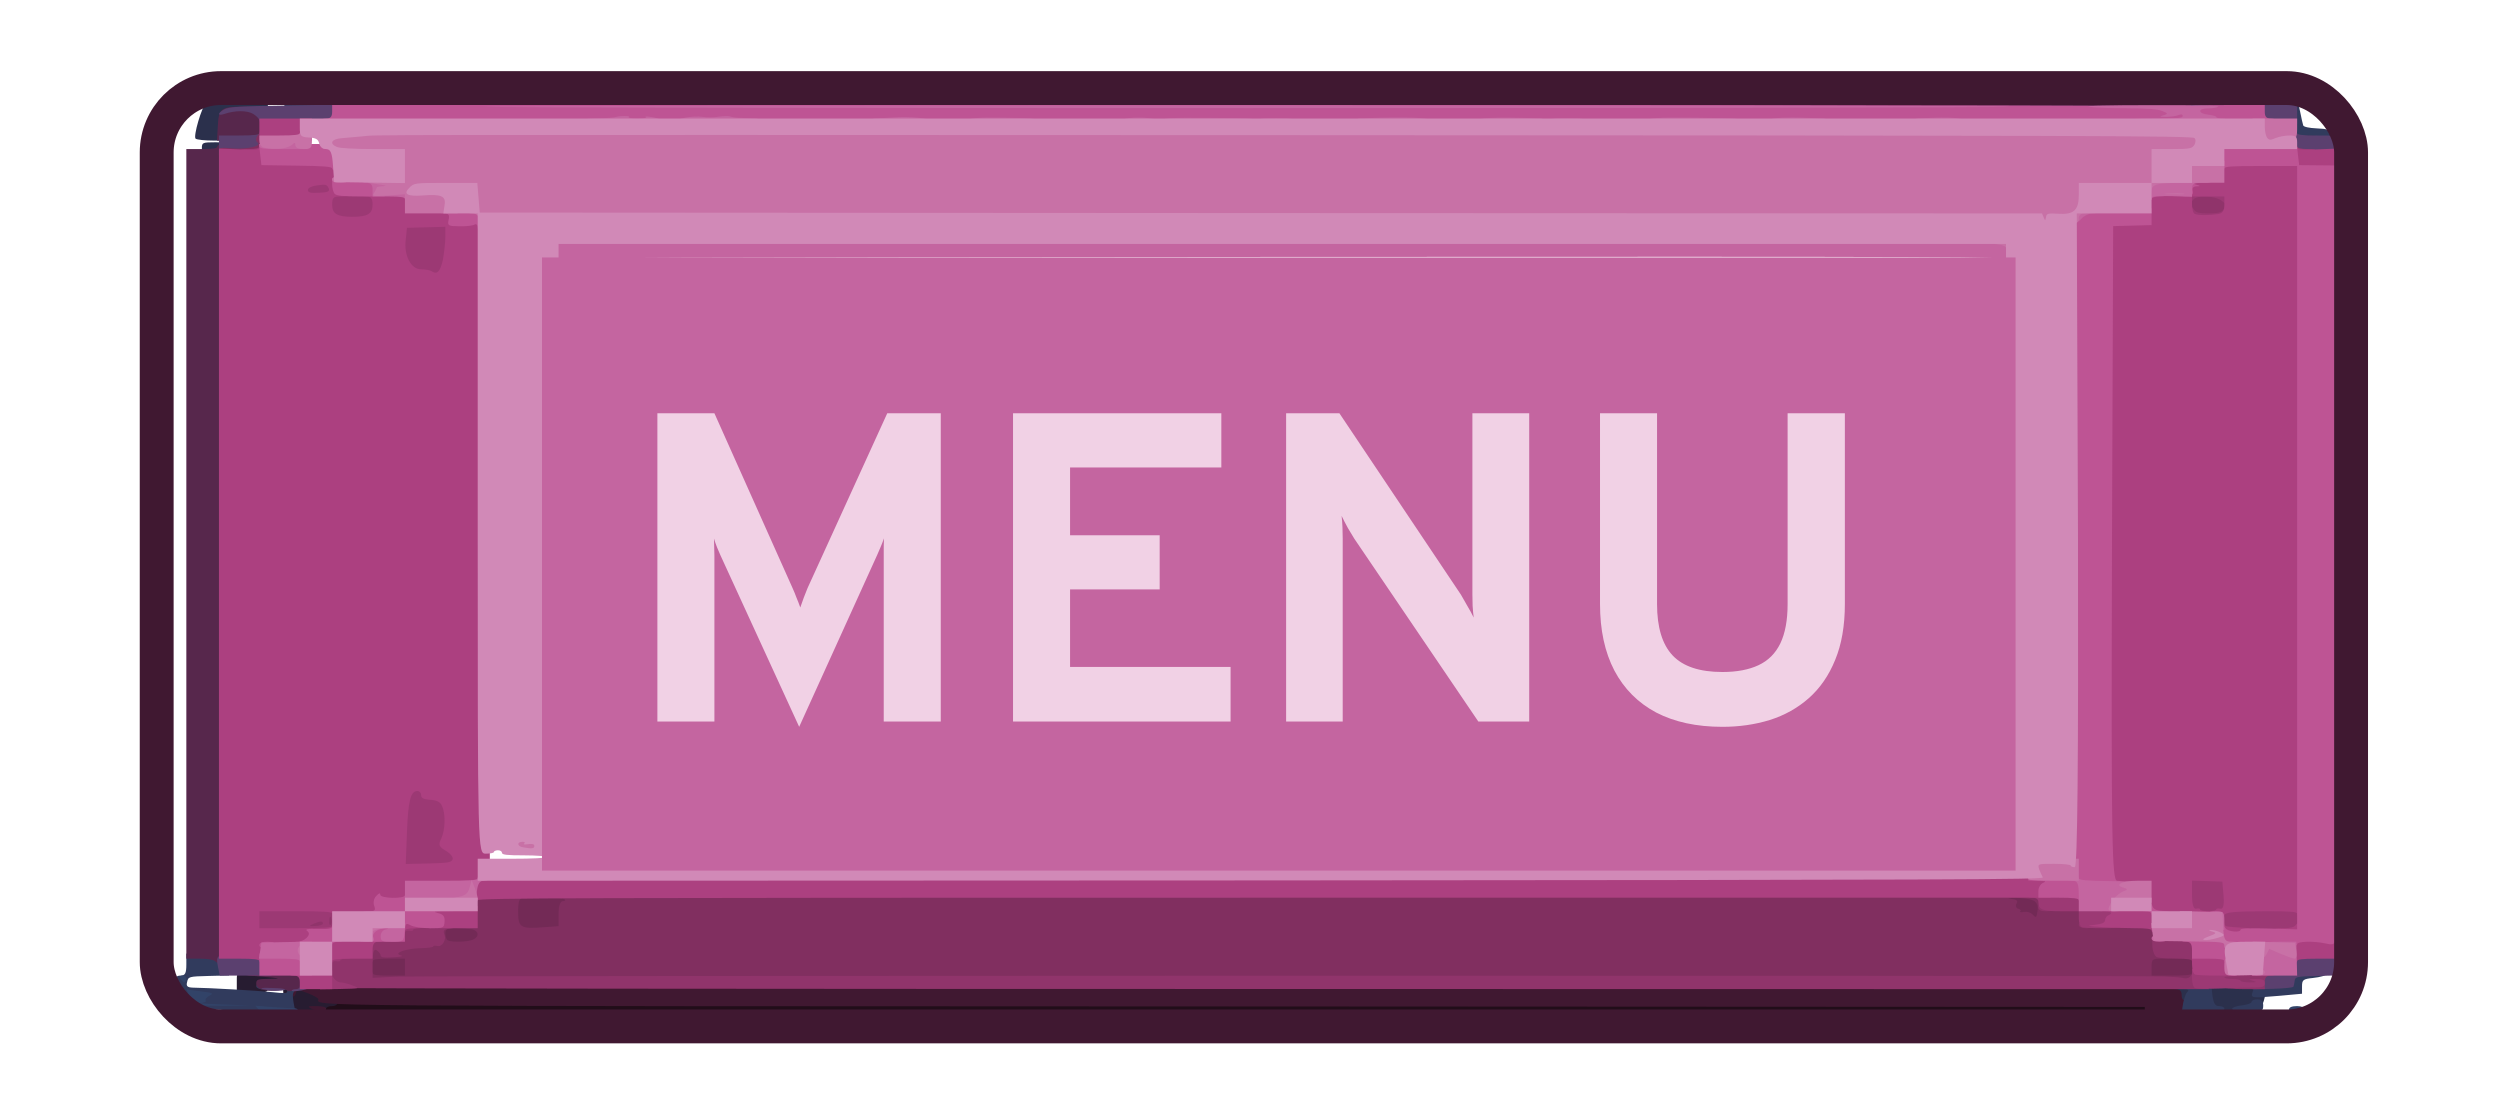 <svg width="738" height="324" viewBox="0 0 738 324" fill="none" xmlns="http://www.w3.org/2000/svg">
<g clip-path="url(#clip0_6_2005)">
<path d="M94.473 299V295.5L377.699 295.6L660.806 295.75L661.164 299.15L661.523 302.5H377.938H94.473V299Z" fill="#210D19"/>
<path d="M83.655 294.5C83.655 290.85 83.426 290.5 81.363 290.5C79.644 290.5 79.071 290.85 79.071 291.75C79.071 292.9 78.613 293 74.487 293H69.904V289.75C69.904 286.1 69.674 286.15 80.676 286.8C85.718 287.1 85.947 287.2 85.947 288.8C85.947 290.25 86.406 290.5 88.583 290.5C91.677 290.5 97.407 292.55 97.407 293.7C97.407 294.15 97.98 294.5 98.553 294.5C99.24 294.5 99.699 295.05 99.699 295.75C99.699 296.55 99.011 297 97.98 297C97.063 297 96.261 297.35 96.261 297.75C96.261 298.35 94.771 298.5 89.958 298.5H83.655V294.5Z" fill="#271C31"/>
<path d="M649.761 289.25V286.5H656.637H663.512V288.25C663.512 289.7 663.054 290 661.106 290C659.731 290 658.47 290.4 658.126 291C657.668 291.75 656.522 292 653.657 292H649.761V289.25Z" fill="#271C31"/>
<path d="M670.388 282.5C670.388 281.4 670.961 280.5 671.534 280.5C672.336 280.5 672.68 241.1 672.68 163.35V46.2H667.294C661.793 46.25 661.794 46.25 661.45 44.45L661.106 42.65L673.712 42.3C680.702 42.1 686.89 42.05 687.578 42.25C688.38 42.45 688.724 80.55 688.724 163.55V284.5H679.556H670.388V282.5Z" fill="#271C31"/>
<path d="M649.99 35.65L650.334 29.75L657.668 29.6C662.825 29.5 665.346 29.65 665.919 30.1C667.065 30.9 667.179 34.25 666.263 38.45L665.461 41.5H657.553H649.646L649.99 35.65Z" fill="#271C31"/>
<path d="M629.936 302.15C628.561 301.55 629.134 301 631.196 301C632.686 301 633.144 300.6 633.144 299.1V297.25L365.218 297.1C82.624 297 93.969 297.1 93.969 294.95C93.969 294.65 92.594 293.85 90.875 293.2L87.666 292L87.322 293.25C86.749 295.05 84.801 294.25 84.801 292.2V290.5H366.135H647.469V296.5V302.5H639.104C634.405 302.5 630.28 302.35 629.936 302.15Z" fill="#401831"/>
<path d="M91.906 297.75C90.646 297.1 90.875 297 93.396 297C95.23 297 96.261 297.3 96.261 297.75C96.261 298.7 93.854 298.7 91.906 297.75Z" fill="#401831"/>
<path d="M661.22 163.75V43H670.503C676.347 43 679.441 43.2 678.983 43.5C678.639 43.8 675.087 44 671.305 44C667.409 44 664.658 44.15 665.117 44.35C665.575 44.55 668.211 44.65 670.961 44.55L676.118 44.4V163.2C676.118 242.05 675.774 282 674.972 282C674.399 282 673.826 282.25 673.826 282.5C673.826 282.8 675.201 283 676.806 283C679.441 283 679.556 283.1 677.951 283.75C676.806 284.25 673.941 284.5 668.784 284.5H661.22V163.75Z" fill="#401831"/>
<path d="M649.646 296.4C649.646 295.2 649.303 294.55 648.959 294.9C648.73 295.2 647.469 295.5 646.209 295.5C644.49 295.5 644.031 295.15 644.031 293.75C644.031 292.55 643.458 292 642.312 292C641.395 292 640.593 291.65 640.593 291.25C640.593 290.85 641.625 290.5 642.885 290.5C644.719 290.5 645.177 290.15 645.177 288.8V287.1L653.543 286.75L662.023 286.45L661.45 283.95C660.991 281.9 661.221 281.5 662.825 281.5C663.856 281.5 664.658 281.85 664.658 282.25C664.658 282.8 666.034 283 669.815 283C674.17 283 674.972 283.15 674.972 284C674.972 284.65 674.17 285 672.68 285C671.19 285 670.388 285.35 670.388 286C670.388 286.55 670.961 287 671.534 287C673.368 287 672.909 290.1 670.847 291.05C669.93 291.5 668.784 293.2 668.44 294.8C668.096 296.45 667.18 297.9 666.492 298.1C665.804 298.3 661.794 298.5 657.553 298.5H649.761L649.646 296.4ZM656.637 288.5C658.012 288.1 657.897 288 655.835 288C654.345 288 653.199 288.25 653.199 288.5C653.199 289.15 654.459 289.15 656.637 288.5Z" fill="#2B304C"/>
<path d="M59.59 43.75C59.59 42.1 59.819 42 63.601 42C67.383 42 67.612 42.1 67.612 43.75C67.612 45.4 67.383 45.5 63.601 45.5C59.819 45.5 59.59 45.4 59.59 43.75Z" fill="#2B304C"/>
<path d="M661.221 43.5C661.221 42.4 660.762 41.5 660.075 41.5C659.502 41.5 658.929 41.15 658.929 40.75C658.929 40.35 659.731 40 660.648 40C661.908 40 662.367 39.4 662.481 37.9C662.596 35.8 662.596 32.15 662.481 31.35C662.367 31.1 660.418 31 658.127 31.1C654.574 31.2 653.657 31.45 653.428 32.4C652.855 34.15 650.334 33.4 649.99 31.35L649.646 29.5L659.158 29.65L668.669 29.75L669.472 32.5C670.961 37.3 671.191 37.5 674.972 37.5C676.806 37.5 678.639 37.75 678.983 38C679.327 38.3 681.733 38.5 684.255 38.5H688.724V42C688.724 44.65 688.38 45.5 687.119 45.5C686.317 45.5 685.286 45 684.942 44.45C684.369 43.5 683.682 43.4 679.9 43.65C677.493 43.85 673.139 44 670.159 44C666.034 44 664.659 44.2 664.659 44.75C664.659 45.15 663.856 45.5 662.94 45.5C661.679 45.5 661.221 44.95 661.221 43.5Z" fill="#2B304C"/>
<path d="M57.757 40.95C56.954 40.35 59.59 31.35 60.851 30.4C61.424 30 65.091 29.7 70.362 29.6L79.072 29.4V31.2C79.072 32.95 78.957 33 74.602 33C72.081 33 69.675 33.25 69.331 33.5C68.872 33.8 68.299 35.7 67.956 37.75L67.268 41.5H62.913C60.507 41.5 58.215 41.25 57.757 40.95Z" fill="#2B304C"/>
<path d="M100.616 307.15C97.522 306.95 97.407 306.8 97.407 303.95V301H366.708H636.009V304.25V307.5L369.917 307.45C223.463 307.4 102.335 307.25 100.616 307.15Z" fill="#572143"/>
<path d="M401.087 30.75C401.087 29.1 401.316 29 405.098 29C408.879 29 409.109 29.1 409.109 30.75C409.109 32.4 408.879 32.5 405.098 32.5C401.316 32.5 401.087 32.4 401.087 30.75Z" fill="#572143"/>
<path d="M566.106 30.75V29H572.409H578.711V30.75V32.5H572.409H566.106V30.75Z" fill="#572143"/>
<path d="M607.36 30.75V29H615.955H624.55V30.75V32.5H615.955H607.36V30.75Z" fill="#572143"/>
<path d="M85.031 306.9C84.228 306.55 83.655 304.9 83.655 302.95C83.655 300.15 83.311 299.5 81.707 299.3C76.665 298.65 65.549 298 59.934 298H53.86V296.25C53.86 295.2 54.433 294.5 55.35 294.45C56.038 294.45 55.579 294.25 54.204 294C51.912 293.6 51.568 293.15 51.568 290.75C51.568 288.65 51.912 288 53.287 288C54.663 288 55.006 287.3 55.006 284.75V281.5H59.934C62.684 281.5 65.434 281.75 66.237 282.1C67.039 282.45 67.612 283.9 67.612 285.3V287.95L61.653 288.1C55.694 288.25 55.579 288.3 55.235 289.9C54.892 291.15 55.35 291.5 56.954 291.55C61.424 291.6 76.436 292.45 80.561 292.9C83.999 293.3 84.801 293.25 84.801 292.65C84.801 292.15 84.114 292.05 82.509 292.25C79.415 292.7 75.634 292.1 75.634 291.15C75.634 290.65 76.207 290.5 77.696 290.75C78.728 290.95 81.822 291.25 84.572 291.35C88.468 291.6 89.041 291.75 87.666 292.2C86.291 292.65 86.176 293.55 86.864 297L87.666 301.25L91.448 301.4C95.23 301.55 95.344 301.65 94.886 303.55C94.657 304.6 94.886 305.5 95.344 305.5C95.917 305.5 96.261 304.5 96.261 303.25C96.261 300.3 98.094 300.35 99.011 303.3C100.272 307.6 100.501 307.5 93.052 307.5C89.385 307.5 85.833 307.25 85.031 306.9ZM90.531 304.65C90.531 304.4 89.958 303.9 89.385 303.5C88.468 302.9 88.239 302.95 88.239 303.9C88.239 304.5 88.812 305 89.385 305C90.073 305 90.531 304.85 90.531 304.65Z" fill="#313B5D"/>
<path d="M640.593 301.75C640.593 301.35 641.281 301 642.198 301C643.458 301 643.917 300.1 644.26 297.4C644.49 295.4 645.177 293.35 645.636 292.9C646.323 292.2 646.094 292 644.146 292C641.968 292 641.854 291.85 642.885 291C643.573 290.45 644.948 290 645.865 290C646.896 290 648.386 289.65 649.303 289.25C650.334 288.85 650.563 288.5 649.876 288.5C649.188 288.5 648.615 288.3 648.615 288C648.615 287.75 650.563 287.5 652.97 287.55C656.293 287.55 656.751 287.65 654.918 287.95C652.855 288.35 652.626 288.75 652.97 292.7C653.313 296 653.772 297 655.032 297C655.949 297 656.637 297.35 656.637 297.75C656.637 298.15 656.178 298.5 655.491 298.5C654.918 298.5 654.345 298.95 654.345 299.5C654.345 301.15 650.334 302.5 645.177 302.5C641.854 302.5 640.593 302.3 640.593 301.75Z" fill="#313B5D"/>
<path d="M658.929 297.8C658.929 297.4 660.189 296.95 661.794 296.8C663.398 296.6 664.659 296.15 664.659 295.75C664.659 295.35 665.461 295 666.377 295C667.523 295 668.096 295.55 668.096 296.75C668.096 298.45 667.982 298.5 663.513 298.5C660.304 298.5 658.929 298.3 658.929 297.8Z" fill="#313B5D"/>
<path d="M665.117 292.4C665.575 291.25 666.721 289.9 667.638 289.45C669.128 288.7 669.128 288.6 667.523 288.3C666.492 288.15 664.658 288 663.398 288C661.564 288 661.22 287.65 661.22 285.3C661.22 281.9 663.512 281.3 665.461 284.2C666.492 285.85 666.721 286 666.836 284.95C666.95 283.45 669.93 283 679.67 283C683.91 283 685.286 282.8 685.286 282.25C685.286 281.85 686.088 281.5 687.005 281.5C688.265 281.5 688.724 282.1 688.724 284.15C688.609 287.1 687.234 288.2 682.765 288.7C679.9 289 679.556 289.25 679.556 291.2V293.35L673.024 293.95C664.085 294.7 664.315 294.75 665.117 292.4Z" fill="#313B5D"/>
<path d="M685.286 40.75C685.286 40.2 684.025 40 680.817 40C678.295 40 675.889 39.8 675.545 39.5C675.201 39.25 673.139 39 671.076 39C667.638 39 667.409 38.9 667.18 37.15C666.95 36.15 666.263 35 665.69 34.7C665.002 34.35 664.658 33.4 664.888 32.65C665.231 31.3 665.117 31.25 659.272 31.1C654.345 31 653.199 31.1 653.199 31.7C653.199 32.35 651.824 32.5 646.896 32.5H640.593V29.3C640.593 26.15 640.593 26.1 644.146 25.8C646.094 25.65 648.959 25.5 650.449 25.5C652.397 25.5 653.199 25.2 653.199 24.5C653.199 23.3 657.21 23.1 658.126 24.25C658.585 24.65 660.533 25.15 662.596 25.4C665.919 25.75 666.377 26.05 666.721 27.65L667.065 29.5H672.68H678.181L678.983 32.9C679.327 34.75 679.785 36.6 679.9 37C680.014 37.45 681.619 37.8 683.911 37.9C687.234 38.05 687.578 38.2 687.578 39.8C687.578 40.75 687.119 41.5 686.432 41.5C685.859 41.5 685.286 41.15 685.286 40.75Z" fill="#313B5D"/>
<path d="M85.145 32.15C83.426 31.85 83.082 28.5 84.801 28.5C85.489 28.5 86.062 27.55 86.062 26.4C86.176 25.2 86.406 24.65 86.749 25.15C87.208 25.8 88.468 26 93.511 26H99.699V29.25V32.5L93.167 32.45C89.5 32.45 85.833 32.3 85.145 32.15Z" fill="#313B5D"/>
<path d="M92.823 306.75C92.823 306.35 93.625 306 94.542 306C95.802 306 96.261 305.4 96.261 303.5C96.261 301.05 96.376 301 99.699 301C101.647 301 103.137 301.25 103.137 301.5C103.137 301.8 102.564 302 101.991 302C101.303 302 101.418 302.4 102.22 303C103.022 303.55 104.397 304 105.199 304C106.231 304 106.575 304.3 106.116 304.8C105.658 305.35 106.231 305.7 107.721 305.85C108.981 306 110.012 306.45 110.012 306.8C110.012 307.35 107.95 307.5 101.418 307.5C94.542 307.5 92.823 307.35 92.823 306.75Z" fill="#57274C"/>
<path d="M629.134 306.75C629.134 306.35 629.936 306 630.852 306C632.113 306 632.571 305.4 632.571 303.55V301.1L640.02 300.9L647.584 300.75L647.24 304L646.896 307.25L638.072 307.4C630.623 307.5 629.134 307.4 629.134 306.75Z" fill="#57274C"/>
<path d="M84.801 292.4C84.801 292.15 83.77 292.1 82.509 292.25C78.499 292.8 75.634 292.1 75.634 290.45C75.634 289.15 75.977 289 79.415 288.95C83.541 288.9 82.739 288.75 76.55 288.25C73.8 288.05 72.196 287.7 72.196 287.25C72.196 286.65 74.144 286.5 81.363 286.5H90.531V289.15C90.531 291.45 90.187 291.8 87.666 292.35C85.947 292.65 84.801 292.7 84.801 292.4Z" fill="#57274C"/>
<path d="M63.486 283.75C63.028 283.3 61.309 283 58.903 283H55.006V163.5V44H59.59C62.913 44 64.174 43.8 64.174 43.25C64.174 42.85 64.976 42.5 65.893 42.5C67.383 42.5 67.612 56.3 67.612 163.5C67.612 271.8 67.383 284.5 65.893 284.5C64.862 284.5 63.83 284.15 63.486 283.75Z" fill="#57274C"/>
<path d="M64.288 37.4C64.518 32.05 65.205 31.5 71.623 31.5C78.155 31.5 79.071 32.25 79.071 37.45V41.5H71.508H64.059L64.288 37.4Z" fill="#57274C"/>
<path d="M650.907 38.5C650.907 36.85 651.365 35.5 652.053 35.5C652.74 35.5 653.199 36.55 653.199 37.9C653.199 39.6 653.542 40.05 654.345 39.5C655.032 39 655.491 38.95 655.491 39.4C655.491 39.7 656.293 40 657.21 40C658.126 40 658.928 40.35 658.928 40.75C658.928 41.25 657.668 41.5 654.918 41.5H650.907V38.5Z" fill="#57274C"/>
<path d="M92.823 31.75C92.823 31.35 93.625 31 94.542 31C95.802 31 96.261 30.4 96.261 28.5V26H370.146H644.031V27.65L644.146 29.25L645.75 27.75C646.552 26.95 647.354 26.6 647.354 27C647.469 28.35 646.094 30 645.062 29.7C644.489 29.55 644.031 29.8 644.031 30.2C644.031 30.65 644.833 31 645.75 31C646.667 31 647.469 31.35 647.469 31.75C647.469 32.4 615.84 32.5 370.146 32.5C124.452 32.5 92.823 32.4 92.823 31.75Z" fill="#57274C"/>
<path d="M316.829 306.15C317.903 306.05 319.813 306.05 321.006 306.15C322.08 306.3 321.126 306.4 318.858 306.4C316.59 306.4 315.635 306.3 316.829 306.15Z" fill="#324368"/>
<path d="M87.789 305.4C87.192 305.05 86.715 304.15 86.834 303.4C86.834 302.65 86.476 302.15 85.999 302.3C85.402 302.45 84.328 302 83.492 301.3C82.776 300.6 81.224 300 80.031 300C78.837 300 77.524 299.4 76.689 298.45L75.376 296.9L80.508 297.3C83.253 297.5 86.237 297.65 87.073 297.65C88.028 297.65 88.505 298.7 88.505 301.25C88.505 303.35 89.102 305.05 89.937 305.4C90.892 305.8 90.892 306 90.056 306C89.34 306 88.266 305.7 87.789 305.4Z" fill="#324368"/>
<path d="M668.803 303.05C668.684 301.5 669.281 301.05 671.668 300.55C673.339 300.25 674.294 299.75 673.936 299.5C673.578 299.2 673.816 299 674.413 299C675.129 299 675.726 298.55 675.726 298C675.726 297.35 676.561 297 678.113 297C680.739 297 681.574 298.75 679.068 299.1C678.232 299.25 677.755 300.05 677.874 301.15C678.113 302.7 677.755 303 675.726 303C674.413 303 673.339 303.25 673.339 303.55C673.339 303.85 672.503 303.95 671.429 303.8C669.997 303.6 669.639 303.7 670.236 304.25C670.594 304.65 670.474 305 669.878 305C669.281 305 668.803 304.15 668.803 303.05Z" fill="#324368"/>
<path d="M56.876 296.4C56.638 296.05 56.16 294.95 55.802 293.95L55.086 292.1L59.263 292.65C62.963 293.1 63.202 293.25 61.77 293.95C60.934 294.4 60.457 295.05 60.696 295.4C61.054 295.7 60.218 296.05 59.025 296.1C57.831 296.15 60.696 296.3 65.231 296.5L73.586 296.8L65.47 296.9C59.979 296.95 57.234 296.8 56.876 296.4Z" fill="#324368"/>
<path d="M53.534 289.3C53.057 288.8 52.938 288.25 53.296 288.1C54.37 287.65 55.325 288.4 54.847 289.35C54.489 290.2 54.37 290.2 53.534 289.3Z" fill="#324368"/>
<path d="M668.326 31.15C669.758 31.05 671.907 31.05 673.1 31.15C674.174 31.3 672.981 31.4 670.355 31.35C667.729 31.35 666.774 31.25 668.326 31.15Z" fill="#324368"/>
<path d="M669.519 29.75C669.161 29.5 669.519 28.6 670.355 27.75C671.19 26.95 672.026 26.5 672.026 26.85C672.145 27.15 672.503 27.8 672.98 28.3C673.458 28.85 673.338 29.05 672.384 28.85C671.668 28.65 670.951 28.9 670.713 29.35C670.474 29.85 669.997 30.05 669.519 29.75Z" fill="#324368"/>
<path d="M106.408 285.5V281.5H114.763H123.117V285.5V289.5H114.763H106.408V285.5Z" fill="#732A56"/>
<path d="M631.565 285.5V281.5H641.113H650.662V285.5V289.5H641.113H631.565V285.5Z" fill="#732A56"/>
<path d="M71.795 286.75C71.795 285.65 72.273 285.5 75.973 285.5C79.673 285.5 80.15 285.65 80.15 286.75C80.15 287.85 79.673 288 75.973 288C72.273 288 71.795 287.85 71.795 286.75Z" fill="#732A56"/>
<path d="M128.727 279.15C128.25 279 127.892 277.4 127.892 275.65V272.5H134.337C144.004 272.5 144.601 272.7 144.601 275.7C144.601 277.15 144.004 278.55 143.169 278.9C141.617 279.55 130.04 279.75 128.727 279.15Z" fill="#732A56"/>
<path d="M150.927 275.15C149.853 275 149.375 273.3 149.375 269.2V263.45L159.879 263.6L170.262 263.75L170.62 265.65C170.859 266.7 170.501 267.5 169.785 267.5C168.949 267.5 168.472 268.9 168.472 271.2V274.9L164.772 275.2C160.475 275.55 153.075 275.55 150.927 275.15Z" fill="#732A56"/>
<path d="M591.82 270.9C591.342 268.9 590.507 267.2 589.791 267.1C589.194 267 588.597 266.15 588.597 265.2V263.5H595.281C604.113 263.5 605.307 264.05 605.307 268.45C605.307 273.35 603.874 274.5 597.549 274.5H592.536L591.82 270.9Z" fill="#732A56"/>
<path d="M86.118 292.45C86.118 292.2 86.715 292 87.311 292C88.028 292 88.505 291.65 88.505 291.25C88.505 290.85 89.34 290.5 90.295 290.5C93.16 290.5 92.324 291.7 89.102 292.35C87.431 292.65 86.118 292.7 86.118 292.45Z" fill="#5B406F"/>
<path d="M77.763 292C76.45 291.65 77.166 291.55 80.389 291.65C82.776 291.7 84.447 291.9 84.089 292.15C83.373 292.65 79.911 292.6 77.763 292Z" fill="#5B406F"/>
<path d="M664.984 289.25V286.5H669.758H674.532V284V281.5H682.29H690.048V284.7V287.95L683.842 288.1C677.993 288.25 677.516 288.35 677.397 289.5C677.277 290.2 677.158 291 677.039 291.25C677.039 291.55 674.174 291.8 670.952 291.9L664.984 292.05V289.25Z" fill="#5B406F"/>
<path d="M64.395 285.65C63.56 281.65 63.918 281.5 72.511 281.5H80.15V284.75V288H72.511H64.873L64.395 285.65Z" fill="#5B406F"/>
<path d="M64.634 42.95V40H70.602C75.137 40 76.57 39.8 76.57 39.25C76.57 37.9 78.599 38.5 79.434 40.05C81.344 44.25 79.911 45.25 70.841 45.6L64.634 45.85V42.95Z" fill="#5B406F"/>
<path d="M674.532 42C674.532 39.2 674.89 38.5 676.322 38.5C677.277 38.5 678.113 38.85 678.113 39.25C678.113 39.8 679.545 40 684.08 40H690.048V42.75V45.5H682.29H674.532V42Z" fill="#5B406F"/>
<path d="M76.57 35.6C76.57 35.1 75.734 34.25 74.779 33.65C72.989 32.55 69.408 32.55 66.186 33.65C64.157 34.3 64.157 33.45 66.186 32.3C67.499 31.55 70.363 31.35 84.686 31.15L101.634 30.85V33.7V36.5H89.102C77.882 36.5 76.57 36.4 76.57 35.6Z" fill="#5B406F"/>
<path d="M664.984 34.25C664.984 33 664.506 32 663.79 32C663.193 32 662.597 31.8 662.597 31.5C662.597 31.2 665.939 31 670.355 31H678.113V33.75V36.5H671.548H664.984V34.25Z" fill="#5B406F"/>
<path d="M635.145 289.95C631.207 289.65 525.817 289.55 367.435 289.6L106.408 289.75V288.15C106.408 287 107.005 286.5 108.198 286.5C109.153 286.5 109.989 286.85 109.989 287.25C109.989 287.8 111.302 288 114.763 288H119.537V285.5V283H114.763C111.302 283 109.989 283.2 109.989 283.75C109.989 284.15 109.153 284.5 108.198 284.5C106.766 284.5 106.408 283.85 106.408 281.5V278.5H110.585C113.092 278.5 114.763 278.75 114.763 279.15C114.763 279.5 115.121 279.55 115.718 279.25C116.195 279 118.94 278.4 121.924 278C127.176 277.25 127.295 277.25 126.937 275.15C126.579 273.05 126.579 273 130.04 273C137.082 273 137.44 272.8 137.44 267.95V263.5H146.988C154.627 263.5 156.537 263.65 156.537 264.25C156.537 264.65 155.701 265 154.746 265C153.314 265 152.956 265.8 152.956 269.2C152.956 273.9 153.672 274.25 160.833 273.7L164.891 273.4V269.7C164.891 267.45 165.369 266 166.204 266C166.801 266 167.04 265.8 166.682 265.5C166.324 265.25 164.891 265 163.698 265C162.146 265 161.669 264.75 162.027 264.25C162.624 263.6 188.404 263.5 384.025 263.5H605.307V265.5V267.5H611.275H617.242V270V272.5H627.865H638.368L639.204 276.4C639.562 278.5 640.278 280.85 640.636 281.65C641.352 282.85 640.994 283 638.249 283C635.265 283 635.145 283.15 635.145 285.5V288H641.113C645.649 288 647.081 287.8 647.081 287.25C647.081 286.85 647.916 286.5 648.99 286.5C650.423 286.5 650.661 286.95 650.423 288.4C650.065 290.15 649.826 290.25 645.887 290.35C643.62 290.35 638.726 290.2 635.145 289.95ZM139.588 277.4C141.617 276.55 141.379 274.65 139.111 274.3C138.037 274.15 135.888 274 134.337 274C131.83 274 131.472 274.25 131.472 275.65C131.472 276.6 131.83 277.5 132.308 277.65C133.621 278.2 138.037 278.05 139.588 277.4ZM600.055 265.75C599.101 265.35 596.833 265.05 594.923 265.05C592.775 265.1 592.297 265.2 593.73 265.35C595.401 265.55 595.759 265.9 595.281 266.75C594.923 267.4 595.162 268.1 595.759 268.25C596.475 268.45 596.714 268.8 596.355 269.05C595.997 269.3 596.475 269.35 597.43 269.2C598.504 269.05 599.459 269.35 600.175 270.1C601.01 271.05 601.249 270.85 601.488 268.85C601.726 267.25 601.249 266.25 600.055 265.75Z" fill="#812F60"/>
<path d="M64.634 44.5C64.634 43.6 65.112 43.5 68.812 43.8C73.108 44.1 77.525 43.05 75.973 42C74.779 41.15 76.57 38.5 78.479 38.5C79.792 38.5 80.15 39.3 80.15 42V45.5H72.392C65.35 45.5 64.634 45.4 64.634 44.5Z" fill="#812F60"/>
<path d="M98.053 291.65C94.95 291.15 94.473 290.4 94.473 286.2C94.473 281.7 94.831 281.5 102.35 281.5H106.408V279V276.5H111.182C115.837 276.5 115.956 276.45 115.956 274.8C115.956 272.75 117.15 272.5 127.414 272.5C133.143 272.5 135.053 272.65 135.053 273.2C135.053 273.55 134.098 274 132.785 274.15C131.114 274.3 130.756 274.7 131.114 275.7C131.95 277.35 130.518 279.65 129.085 279.25C128.369 279.1 127.892 279.15 127.892 279.4C127.892 279.65 126.221 279.85 124.311 279.9C120.014 279.95 115.956 281.35 118.224 282C119.298 282.25 118.463 282.45 116.076 282.6C113.331 282.75 112.376 282.65 112.376 282.05C112.376 281.6 111.779 280.9 111.182 280.5C110.347 280 109.989 281.15 109.989 284.2V288.65L117.627 288.3C125.385 288 630.729 287.9 638.965 288.25C641.352 288.35 643.978 288.55 644.694 288.75C645.529 288.95 646.365 288.65 646.723 288.05C647.558 286.75 650.661 286.65 650.661 287.95C650.661 288.45 651.019 289.6 651.378 290.45L652.094 292L376.028 291.95C224.091 291.95 99.008 291.8 98.053 291.65Z" fill="#90346B"/>
<path d="M654.958 291.2C653.884 290.75 653.049 289.6 653.049 288.45V286.5H662.597C670.236 286.5 672.145 286.65 672.145 287.25C672.145 287.65 671.31 288 670.355 288C669.042 288 668.565 288.55 668.565 290V292H662.716C658.897 292 656.152 291.7 654.958 291.2Z" fill="#90346B"/>
<path d="M647.081 283.75C647.081 283.2 645.768 283 642.665 283C640.158 283 637.532 282.8 636.816 282.6C636.1 282.4 635.503 280.95 635.384 279.4L635.265 276.5H642.903H650.661V280.5C650.661 283.7 650.303 284.5 648.871 284.5C647.916 284.5 647.081 284.15 647.081 283.75Z" fill="#90346B"/>
<path d="M87.311 273.45C87.311 271.95 89.579 270.5 91.966 270.5C92.682 270.5 93.279 270.05 93.279 269.5C93.279 268.7 94.115 268.5 97.457 268.5H101.634V271.75V275H94.473H87.311V273.45Z" fill="#90346B"/>
<path d="M613.662 273C613.662 272.35 614.497 272 616.049 272C617.601 272 618.436 272.35 618.436 273C618.436 273.65 617.601 274 616.049 274C614.497 274 613.662 273.65 613.662 273Z" fill="#90346B"/>
<path d="M601.727 267.75C601.727 266.85 602.323 266.5 604.114 266.5C605.904 266.5 606.501 266.85 606.501 267.75C606.501 268.65 605.904 269 604.114 269C602.323 269 601.727 268.65 601.727 267.75Z" fill="#90346B"/>
<path d="M644.097 63.35C643.62 62.75 643.5 60.95 643.739 59.45L644.097 56.75L650.781 56.6C659.374 56.4 660.448 56.95 659.971 61.1L659.613 64.25L652.213 64.4C645.291 64.55 644.694 64.45 644.097 63.35Z" fill="#90346B"/>
<path d="M94.473 289.75C94.473 287.25 97.218 286.55 98.531 288.75C99.008 289.45 99.844 290 100.56 290C101.156 290 102.827 290.4 104.021 290.9C106.408 291.8 106.289 291.8 100.44 291.95L94.473 292.05V289.75Z" fill="#9C3974"/>
<path d="M648.036 291.7C647.439 291.5 647.081 290.15 647.081 288.65V285.95L653.407 286.3C656.748 286.5 659.852 286.8 660.21 287.05C660.568 287.25 663.552 287.5 666.774 287.65C672.026 287.8 671.787 287.85 664.745 287.9C660.21 287.95 656.629 288.2 656.629 288.5C656.629 288.8 657.703 289 659.016 289C660.329 289 661.403 289.25 661.403 289.5C661.403 289.8 662.597 290 664.148 290C666.297 290 666.416 289.9 664.984 289.5C663.552 289.1 663.671 289 665.939 289C667.968 289 668.564 289.3 668.564 290.25C668.564 291.2 667.968 291.5 665.939 291.5C664.387 291.5 659.971 291.6 656.032 291.8C652.094 291.95 648.513 291.9 648.036 291.7Z" fill="#9C3974"/>
<path d="M95.308 285.15C94.831 285 94.473 284.1 94.473 283.15C94.473 281.55 94.592 281.5 99.247 281.5C102.708 281.5 104.021 281.7 104.021 282.25C104.021 282.65 103.185 283 102.231 283C101.276 283 100.44 283.25 100.44 283.55C100.44 283.8 99.963 283.9 99.247 283.75C98.65 283.6 98.053 283.9 98.053 284.45C98.053 285.5 96.74 285.8 95.308 285.15Z" fill="#9C3974"/>
<path d="M116.792 276.15C116.314 276 115.956 275.1 115.956 274.15C115.956 272.55 116.076 272.5 120.73 272.5C124.192 272.5 125.505 272.7 125.505 273.25C125.505 273.65 124.669 274 123.714 274C122.759 274 121.924 274.25 121.924 274.55C121.924 274.8 121.447 274.9 120.73 274.75C120.134 274.6 119.537 274.9 119.537 275.45C119.537 276.5 118.224 276.8 116.792 276.15Z" fill="#9C3974"/>
<path d="M72.989 271.5V267.5H87.311H101.514V271.5V275.5H87.192H72.989V271.5ZM95.308 272.65C95.308 271.8 94.711 271.85 92.563 272.7C91.13 273.35 91.131 273.45 93.04 273.35C94.234 273.35 95.308 273 95.308 272.65ZM97.695 270.9C97.456 270.25 97.218 270.65 97.218 271.75C97.098 272.85 97.337 273.35 97.695 272.9C97.934 272.4 97.934 271.5 97.695 270.9Z" fill="#9C3974"/>
<path d="M654.6 275.2C653.645 275 653.048 274 653.048 272.7C653.048 270.7 652.81 270.5 650.184 270.5C643.739 270.5 643.5 270.3 643.5 264.15V258.45L651.616 258.6L659.613 258.75L659.971 263.15L660.329 267.5H671.071H681.813L681.454 271.4L681.096 275.25L668.564 275.35C661.642 275.4 655.316 275.3 654.6 275.2Z" fill="#9C3974"/>
<path d="M614.497 273.65C614.02 273.5 613.662 272.35 613.662 271.15V269H608.41C602.92 269 601.726 268.55 601.726 266.2C601.726 265.45 601.01 265 599.936 265C598.981 265 598.146 264.65 598.146 264.25C598.146 263.65 600.055 263.5 607.694 263.5H617.242V265.5V267.5H622.016C626.432 267.5 626.79 267.6 626.79 268.9C626.79 269.65 626.432 271.1 626.074 272.15C625.358 273.95 625.119 274 620.226 274C617.481 274 614.855 273.85 614.497 273.65Z" fill="#9C3974"/>
<path d="M116.434 245.4C116.672 239.25 117.389 233.75 117.866 233.15C118.463 232.2 119.537 232 123.237 232C126.579 232 127.892 232.2 127.892 232.75C127.892 233.15 128.608 233.5 129.443 233.5C133.263 233.5 134.456 235.65 134.575 242.6C134.695 247.15 135.172 249.7 136.127 250.2C136.963 250.6 137.44 252 137.201 253.6L136.843 256.25L126.34 256.4L115.837 256.55L116.434 245.4Z" fill="#9C3974"/>
<path d="M123.714 81.5C123.356 81.25 121.924 81 120.73 81C117.508 81 115.718 76.9 116.195 70.75L116.553 65.75L125.863 65.6L135.053 65.45V69.9C135.053 72.35 134.695 76.05 134.337 78.15L133.501 82H128.966C126.459 82 124.072 81.8 123.714 81.5Z" fill="#9C3974"/>
<path d="M95.905 64.9C95.069 64.55 94.472 63 94.472 61.4C94.472 58.5 94.472 58.5 90.892 58.5C87.431 58.5 87.311 58.45 87.311 56.05C87.311 53.3 88.147 53 95.666 53C100.082 53 100.321 53.1 101.156 54.75C101.872 56.45 101.992 56.5 107.721 56.5H113.569V60.4C113.569 62.75 112.972 64.55 112.137 64.9C111.301 65.25 107.721 65.5 104.021 65.5C100.321 65.5 96.74 65.25 95.905 64.9Z" fill="#9C3974"/>
<path d="M644.335 64.65C643.858 64.5 643.5 63.45 643.5 62.4C643.5 60.2 646.365 59.75 647.558 61.75C648.155 62.75 649.11 63 651.974 63C654.6 63 655.793 62.75 656.271 62C656.629 61.45 657.703 61 658.539 61C660.926 61 660.806 64.3 658.3 64.7C655.793 65.1 645.29 65.1 644.335 64.65Z" fill="#9C3974"/>
<path d="M656.032 59.4C654.361 57.8 648.393 57.5 647.439 58.95C646.364 60.7 643.5 60.2 643.5 58.25V56.5H651.855H660.21V58.5C660.21 60.75 657.942 61.2 656.032 59.4Z" fill="#9C3974"/>
<path d="M70.602 45C70.602 44.25 71.437 44 73.586 44C75.495 44 76.57 43.7 76.57 43.25C76.57 42.85 77.405 42.5 78.36 42.5C79.553 42.5 80.15 43.05 80.15 44.25C80.15 45.95 80.031 46 75.376 46C71.437 46 70.602 45.85 70.602 45Z" fill="#9C3974"/>
<path d="M674.532 44.25C674.532 43.05 675.129 42.5 676.322 42.5C677.277 42.5 678.113 42.85 678.113 43.25C678.113 43.7 679.187 44 681.096 44C683.245 44 684.08 44.25 684.08 45C684.08 45.85 683.245 46 679.306 46C674.651 46 674.532 45.95 674.532 44.25Z" fill="#9C3974"/>
<path d="M88.505 290C88.505 288.55 88.028 288 86.715 288C85.76 288 84.924 287.65 84.924 287.25C84.924 286.65 86.476 286.5 91.489 286.5H98.053V289.25V292H93.279H88.505V290Z" fill="#AC4080"/>
<path d="M647.917 287.65C647.439 287.5 647.081 286 647.081 284.4V281.5H653.646H660.21V284.75V288H654.481C651.258 288 648.275 287.85 647.917 287.65Z" fill="#AC4080"/>
<path d="M76.57 283.75C76.57 283.2 75.137 283 70.602 283H64.634V163.45V43.85L70.602 44.1C75.734 44.3 76.57 44.25 76.57 43.45C76.57 42.85 77.166 42.65 78.241 42.8C79.315 42.95 80.15 43.95 80.389 45.15L80.747 47.25L91.25 47.4L101.634 47.55V50.9C101.634 52.75 101.992 55.1 102.35 56.15C103.066 57.8 102.827 58 100.56 58C98.411 58 98.053 58.3 98.053 60.4C98.053 63.1 99.486 64 104.021 64C108.556 64 109.989 63.1 109.989 60.4C109.989 58.6 109.511 58 108.198 58C107.244 58 106.408 57.65 106.408 57.25C106.408 56.65 108.079 56.5 114.763 56.5H123.118V59V61.5H129.682C136.127 61.5 136.247 61.5 136.247 63C136.247 64.4 136.605 64.5 140.424 64.5H144.601V161.5V258.5H376.148H607.694V260.2C607.694 261.15 607.217 262.1 606.501 262.25C605.904 262.4 605.307 263.1 605.307 263.8V265H373.164C167.637 265 141.021 265.1 141.021 265.75C141.021 266.15 140.185 266.5 139.23 266.5C137.918 266.5 137.44 265.9 137.44 264V261.5H130.279H123.118V264V266.5H118.94C114.882 266.5 114.763 266.55 114.763 268.5V270.5H106.408C99.724 270.5 98.053 270.35 98.053 269.75C98.053 269.15 96.024 269 87.311 269H76.57V271.5V274H87.311C96.024 274 98.053 273.85 98.053 273.25C98.053 272.85 98.889 272.5 99.844 272.5C101.037 272.5 101.634 273 101.634 274.2C101.634 275.7 101.157 275.95 98.411 276.15C96.502 276.25 99.247 276.4 104.379 276.45C111.66 276.5 113.569 276.65 113.569 277.25C113.569 277.65 112.734 278 111.779 278C110.466 278 109.989 278.6 109.989 280.5V283H104.021C99.486 283 98.053 283.2 98.053 283.75C98.053 284.15 97.218 284.5 96.263 284.5C94.831 284.5 94.473 283.8 94.353 281.4C94.353 279.65 93.995 278.55 93.637 278.9C93.279 279.25 90.653 279.5 86.595 279.5H80.15V282C80.15 283.9 79.673 284.5 78.36 284.5C77.405 284.5 76.57 284.15 76.57 283.75ZM133.621 253.65C133.859 253.05 132.905 251.9 131.592 251.15C129.563 249.95 129.324 249.4 130.279 247.5C131.472 244.95 131.592 240 130.398 237.75C129.921 236.7 128.847 236.2 126.937 236.1C125.027 235.95 124.311 235.6 124.311 234.7C124.311 234.05 123.834 233.5 123.237 233.5C121.208 233.5 120.492 236.3 120.134 245.65L119.776 255.05L126.46 254.9C132.427 254.75 133.263 254.6 133.621 253.65ZM130.756 76.65C131.114 74.55 131.472 71.5 131.472 69.9V66.95L125.863 67.1L120.134 67.25L119.776 70.75C119.179 75.45 121.327 79.5 124.311 79.5C125.505 79.5 126.937 79.75 127.295 80C129.085 81.2 129.921 80.25 130.756 76.65ZM97.099 55.75C96.502 54.4 96.263 54.35 93.398 54.75C91.966 54.95 90.892 55.5 90.892 56.05C90.892 56.85 91.608 57.05 94.234 56.9C96.74 56.8 97.337 56.5 97.099 55.75Z" fill="#AC4080"/>
<path d="M674.532 282V279.5H670.355C666.416 279.5 666.177 279.4 666.177 277.75C666.177 276.35 666.655 276 668.565 276C670.116 276 670.952 275.65 670.952 275C670.952 274.25 671.787 274 674.055 274C676.084 274 677.397 273.7 677.755 273C678.113 272.45 679.187 272 680.023 272C682.171 272 682.29 275.8 680.261 276.15C679.426 276.3 681.216 276.45 684.439 276.45L690.048 276.5V279.75V283H684.081C679.545 283 678.113 283.2 678.113 283.75C678.113 284.15 677.277 284.5 676.323 284.5C675.01 284.5 674.532 283.9 674.532 282Z" fill="#AC4080"/>
<path d="M653.884 276.15C653.407 276 653.049 274.95 653.049 273.9C653.049 272.55 653.526 272 654.839 272C655.794 272 656.629 272.35 656.629 272.75C656.629 273.15 657.226 273.55 657.823 273.55C658.539 273.6 659.613 273.7 660.21 273.75C660.926 273.8 662.239 273.9 663.194 273.95C664.268 274 664.984 274.5 664.984 275.25C664.984 276.4 664.507 276.5 659.852 276.5C656.987 276.5 654.242 276.35 653.884 276.15Z" fill="#AC4080"/>
<path d="M115.956 273.2V270.95L120.492 271.1C124.311 271.25 124.908 271.45 125.266 272.65C125.624 273.8 125.266 274 122.64 274C120.731 274 119.537 274.3 119.537 274.75C119.537 275.15 118.702 275.5 117.747 275.5C116.434 275.5 115.956 274.9 115.956 273.2Z" fill="#AC4080"/>
<path d="M635.146 274.75C635.146 274.2 633.833 274 630.133 274C627.268 274 622.852 273.85 620.226 273.65C616.049 273.35 615.81 273.3 618.436 273C620.465 272.8 621.42 272.35 621.42 271.65C621.42 271.05 621.897 270.4 622.375 270.2C623.926 269.55 623.21 269 620.823 269C619.272 269 618.675 268.75 619.152 268.25C619.63 267.7 621.659 267.5 625.717 267.5H631.565V264.5V261.5H625.597H619.63L619.868 163.4L620.226 65.25L625.955 65.1L631.565 64.95V60.7V56.5H637.533H643.5V54.5V52.5H648.275H653.049V50V47.5H663.791H674.532V45.3C674.532 43.8 675.129 43 676.323 42.8C677.516 42.65 678.113 42.85 678.113 43.45C678.113 44.25 678.949 44.3 684.081 44.1L690.048 43.85V47.2V50.5H685.871H681.694V160.5C681.694 257.95 681.455 270.5 679.903 270.5C678.949 270.5 678.113 270.15 678.113 269.75C678.113 269.15 676.323 269 669.281 269C659.494 269 656.629 269.3 656.629 270.25C656.629 270.7 654.362 270.8 647.678 270.6L638.726 270.35V272.95C638.726 274.9 638.249 275.5 636.936 275.5C635.981 275.5 635.146 275.15 635.146 274.75ZM654.242 268.45C654.242 268.2 654.839 268.1 655.436 268.25C656.271 268.5 656.629 267.2 656.391 264.4L656.033 260.25L651.616 260.1L647.081 259.95V264.25C647.081 267 647.558 268.45 648.275 268.25C648.991 268.1 649.468 268.2 649.468 268.45C649.468 268.75 650.542 269 651.855 269C653.168 269 654.242 268.75 654.242 268.45ZM654.72 63.2C656.152 63 656.629 62.2 656.629 60.45V58H651.855H647.081V60.4C647.081 61.75 647.439 63 647.917 63.15C648.871 63.6 652.213 63.6 654.72 63.2Z" fill="#AC4080"/>
<path d="M126.698 272.5C126.698 271.7 126.221 271 125.505 271C124.908 271 124.311 270.2 124.311 269.25V267.5H132.666H141.021V270.75V274H133.859H126.698V272.5Z" fill="#AC4080"/>
<path d="M76.57 38.25V35H84.328H92.086V38.25V41.5H84.328H76.57V38.25Z" fill="#AC4080"/>
<path d="M76.57 284.75V281.5H84.328H92.086V284.75V288H84.328H76.57V284.75Z" fill="#BE5494"/>
<path d="M656.629 283.75C656.629 283.2 655.316 283 651.855 283H647.081V280.5C647.081 278.6 646.603 278 645.29 278C644.335 278 643.5 277.65 643.5 277.25C643.5 276.7 644.813 276.5 648.274 276.5C652.929 276.5 653.048 276.45 653.048 274.75C653.048 272.8 655.913 272.25 656.987 274C657.584 275.05 661.403 275.4 661.403 274.45C661.403 274.05 664.029 273.95 669.758 274.1L678.113 274.35V161.7V49H667.371C658.658 49 656.629 49.15 656.629 49.75C656.629 50.15 655.793 50.5 654.839 50.5C653.406 50.5 653.048 49.7 653.048 46.5V42.5H665.58H677.993L678.351 45.65L678.709 48.75L684.08 48.8L689.451 48.85L689.809 162.8C689.929 225.45 689.809 277.25 689.451 277.9C688.854 278.85 688.377 278.95 686.467 278.5C683.006 277.75 678.113 277.85 678.113 278.75C678.113 279.35 676.322 279.5 669.161 279.5H660.21V282C660.21 283.9 659.732 284.5 658.419 284.5C657.464 284.5 656.629 284.15 656.629 283.75Z" fill="#BE5494"/>
<path d="M76.57 279C76.57 278.35 77.405 278 78.957 278C80.508 278 81.344 278.35 81.344 279C81.344 279.65 80.508 280 78.957 280C77.405 280 76.57 279.65 76.57 279Z" fill="#BE5494"/>
<path d="M86.118 278.75C86.118 278.35 86.834 278 87.669 278C89.937 278 92.086 275.85 90.773 274.9C89.937 274.3 90.534 274.15 93.876 274.25C97.218 274.3 98.053 274.15 98.053 273.35C98.053 272.85 98.65 272.5 99.605 272.6C100.44 272.75 101.157 273.9 101.395 275.4C101.634 277.5 101.395 278 99.963 278C98.889 278 98.053 278.35 98.053 278.75C98.053 279.3 96.621 279.5 92.086 279.5C87.55 279.5 86.118 279.3 86.118 278.75Z" fill="#BE5494"/>
<path d="M106.408 275.85C106.408 273.35 107.96 272.5 112.614 272.5C115.121 272.5 115.956 272.25 115.956 271.5C115.956 270.7 115.121 270.5 111.898 270.5C109.392 270.5 107.601 270.2 107.124 269.75C106.766 269.25 107.243 269 108.795 269C110.705 269 110.943 268.75 110.466 267.4C110.108 266.5 110.347 265.2 111.063 264.5C111.898 263.6 112.256 263.5 112.256 264.15C112.376 265.25 119.537 265.4 119.537 264.25C119.537 263.85 120.372 263.5 121.327 263.5C122.64 263.5 123.117 264.05 123.117 265.5C123.117 267.45 123.237 267.5 127.056 267.5C129.205 267.5 132.069 267.85 133.382 268.25C135.53 268.95 135.411 268.95 131.472 269C128.011 269 127.653 269.1 129.324 269.55C130.875 269.9 131.353 270.6 131.234 272C131.114 273.95 130.995 274 126.937 274C124.43 274 122.163 273.65 121.208 273.15C119.776 272.35 119.656 272.65 119.537 275.15V278H112.972H106.408V275.85Z" fill="#BE5494"/>
<path d="M635.145 269.8C635.145 269.35 634.31 269 633.355 269C631.445 269 631.087 268.15 632.281 266.8C633.355 265.55 634.907 265.85 635.384 267.4C635.623 268.35 636.458 268.8 638.487 268.9C641.829 269.1 641.352 270.2 637.771 270.4C635.981 270.5 635.145 270.3 635.145 269.8Z" fill="#BE5494"/>
<path d="M613.662 265.75C613.662 265.2 612.229 265 607.694 265H601.726V263.1C601.726 262.05 602.323 260.95 603.158 260.6C604.233 260.15 603.875 260 601.249 260C598.384 260 598.026 259.9 599.339 259.25C600.175 258.8 602.8 258.5 605.426 258.5H610.081V160.95C610.081 94.7 610.439 63.1 611.275 62.45C612.349 61.6 613.9 61.5 623.807 61.5H635.145V63.95V66.45L629.536 66.6L623.807 66.75L623.449 163.4C623.21 249.05 623.449 260 625 260C625.955 260 626.791 260.35 626.791 260.75C626.791 261.3 625.478 261.5 622.016 261.5H617.242V264C617.242 265.9 616.765 266.5 615.452 266.5C614.497 266.5 613.662 266.15 613.662 265.75Z" fill="#BE5494"/>
<path d="M141.021 67.15C141.021 66.35 140.543 66 140.066 66.3C139.588 66.6 137.679 66.85 135.65 66.8C132.308 66.75 132.069 66.65 132.427 64.9C132.785 63.45 132.427 63 130.995 63C129.921 63 129.085 62.65 129.085 62.25C129.085 61.65 130.756 61.5 136.843 61.5H144.601V64.2C144.601 65.7 144.243 67.25 143.885 67.7C142.692 68.95 141.021 68.65 141.021 67.15Z" fill="#BE5494"/>
<path d="M631.565 57.75C631.565 56.1 631.804 56 635.742 56C639.084 56 639.92 56.2 639.92 57C639.92 57.65 639.084 58 637.533 58C636.22 58 635.146 58.35 635.146 58.75C635.146 59.15 634.31 59.5 633.355 59.5C632.162 59.5 631.565 58.95 631.565 57.75Z" fill="#BE5494"/>
<path d="M98.769 57.2C98.411 56.75 98.053 55.55 98.053 54.45V52.5H105.811H113.569V55.25V58H106.527C101.276 58 99.366 57.8 98.769 57.2Z" fill="#BE5494"/>
<path d="M643.5 55.55V53H648.274C650.9 53 653.048 53.25 653.048 53.5C653.048 53.8 651.616 54 649.826 54C647.2 54 646.842 54.1 648.274 54.5C649.587 54.85 649.706 55 648.513 55C647.439 55 647.081 55.5 647.319 56.35C647.558 57.35 647.081 57.8 645.648 57.9C643.858 58.05 643.5 57.7 643.5 55.55Z" fill="#BE5494"/>
<path d="M98.053 49.75C98.053 49.2 95.785 49 87.669 48.9L77.166 48.75L76.808 45.65L76.45 42.5H89.102H101.634V46.5C101.634 49.7 101.276 50.5 99.844 50.5C98.889 50.5 98.053 50.15 98.053 49.75Z" fill="#BE5494"/>
<path d="M94.473 35.75C94.473 35.35 95.308 35 96.263 35C97.576 35 98.053 34.45 98.053 33V31H370.657C587.643 31 643.5 31.15 643.978 31.6C644.574 32.1 644.813 32.1 645.41 31.65C645.887 31.2 649.468 31 657.345 31H668.564V33C668.564 34.45 669.042 35 670.355 35C671.31 35 672.145 35.35 672.145 35.75C672.145 36.35 670.116 36.5 661.523 36.5C654.123 36.5 650.661 36.3 650.184 35.9C649.587 35.4 649.349 35.4 648.752 35.85C648.274 36.35 590.984 36.5 371.254 36.5C126.698 36.5 94.473 36.4 94.473 35.75Z" fill="#BE5494"/>
<path d="M665.223 283.5C665.581 278.45 666.297 278 673.458 278H677.874L677.993 283L678.113 288H671.429H664.745L665.223 283.5Z" fill="#C465A0"/>
<path d="M88.505 283.75C88.505 283.2 87.073 283 82.418 283H76.45L76.808 280.65L77.166 278.25L84.686 278.1L92.085 277.95V281.25C92.085 283.8 91.728 284.5 90.295 284.5C89.34 284.5 88.505 284.15 88.505 283.75Z" fill="#C465A0"/>
<path d="M106.647 275.4L107.005 272.75L113.331 272.6L119.656 272.45L119.418 275.2C119.179 277.9 119.06 278 115.718 278C112.734 278 112.376 277.85 112.376 276.3C112.376 275.35 113.092 274.45 113.927 274.35C114.763 274.15 114.882 274.05 114.047 274.05C111.66 273.95 109.631 275.45 110.227 276.75C110.705 277.75 110.347 278 108.556 278C106.527 278 106.289 277.7 106.647 275.4Z" fill="#C465A0"/>
<path d="M635.146 277C635.146 276.35 635.981 276 637.533 276C639.084 276 639.92 276.35 639.92 277C639.92 277.65 639.084 278 637.533 278C635.981 278 635.146 277.65 635.146 277Z" fill="#C465A0"/>
<path d="M644.694 272.25C644.694 270.1 644.813 270 648.274 270C650.303 270 651.855 269.8 651.855 269.5C651.855 269.25 652.929 269 654.242 269C656.391 269 656.629 269.35 656.629 271.75V274.5H650.662H644.694V272.25Z" fill="#C465A0"/>
<path d="M613.662 264.5C613.662 260.85 613.304 260 611.871 260C610.917 260 610.081 259.65 610.081 259.25C610.081 258.85 610.917 258.5 611.871 258.5C612.826 258.5 613.662 258.85 613.662 259.25C613.662 259.8 615.691 260 622.374 260.1L630.968 260.25L631.326 262.2C631.565 263.25 631.326 264.3 630.729 264.45C628.939 265 626.791 266.95 626.791 268C626.791 268.9 625.955 269 620.226 269H613.662V264.5Z" fill="#C465A0"/>
<path d="M119.537 263.25V260H130.279C138.992 260 141.021 259.85 141.021 259.25C141.021 258.85 141.856 258.5 142.811 258.5C143.766 258.5 144.601 258.85 144.601 259.25C144.601 259.65 143.766 260 142.811 260C141.617 260 141.021 260.8 140.782 263.15L140.424 266.25L130.04 266.4L119.537 266.55V263.25Z" fill="#C465A0"/>
<path d="M161.311 74V70.5L378.296 70.6L595.162 70.75V73.95C595.162 76.1 594.684 77.25 593.729 77.4C592.894 77.5 592.178 77.2 592.178 76.65C592.178 75.8 585.017 75.75 378.893 75.85C189.597 76 165.488 76.05 165.13 76.75C164.891 77.15 163.936 77.5 162.982 77.5C161.669 77.5 161.311 76.7 161.311 74Z" fill="#C465A0"/>
<path d="M610.081 63.75V61.5H614.855C618.316 61.5 619.629 61.7 619.629 62.25C619.629 62.65 618.794 63 617.72 63C616.646 63 615.213 63.7 614.497 64.5C612.468 66.8 610.081 66.4 610.081 63.75Z" fill="#C465A0"/>
<path d="M119.537 58.75C119.537 58.2 118.224 58 114.763 58H109.989V56C109.989 54.55 109.511 54 108.198 54C107.243 54 106.408 53.65 106.408 53.25C106.408 52.45 110.705 52.25 115.718 52.8C117.627 53.05 118.343 53.5 118.343 54.55C118.343 55.65 118.94 56 120.73 56C122.64 56 123.117 56.35 123.117 57.75C123.117 58.95 122.521 59.5 121.327 59.5C120.372 59.5 119.537 59.15 119.537 58.75Z" fill="#C465A0"/>
<path d="M632.4 59.15C631.923 59 631.565 57.55 631.565 55.95C631.565 52.65 631.207 52.75 644.455 52.25C652.691 51.9 653.049 51.95 653.049 52.95C653.049 53.75 652.332 54 650.065 54C647.32 54 647.081 54.2 647.081 56.05V58.1L641.113 57.9C636.1 57.8 635.146 57.9 635.146 58.65C635.146 59.5 633.833 59.75 632.4 59.15Z" fill="#C465A0"/>
<path d="M76.57 43C76.57 42.25 77.405 42 79.553 42C81.463 42 82.537 41.7 82.537 41.25C82.537 40.75 83.85 40.5 86.715 40.5C90.653 40.5 90.892 40.6 90.892 42.25V44H83.731C77.405 44 76.57 43.9 76.57 43Z" fill="#C465A0"/>
<path d="M174.201 36.15C170.74 35.8 171.695 35 175.633 34.95C179.094 34.9 181.243 34.75 181.959 34.5C183.033 34.15 186.256 34.15 185.659 34.55C185.301 34.8 186.494 35 188.165 35C189.836 35 191.03 34.8 190.672 34.55C190.194 34.3 191.269 34.35 192.94 34.65C194.61 35 195.923 35.55 195.923 35.9C195.923 36.35 193.178 36.5 186.136 36.45C180.646 36.4 175.275 36.3 174.201 36.15Z" fill="#C465A0"/>
<path d="M199.504 35.9C199.504 35 204.636 34.1 207.381 34.5C208.575 34.7 210.843 34.7 212.155 34.45C213.588 34.25 215.139 34.2 215.617 34.4C216.094 34.6 217.407 34.8 218.72 34.8C219.913 34.85 221.823 34.9 222.778 34.95C223.733 34.95 224.568 35.35 224.568 35.75C224.568 36.35 222.42 36.5 212.036 36.5C202.846 36.5 199.504 36.35 199.504 35.9Z" fill="#C465A0"/>
<path d="M256.794 35.75C256.794 35.35 257.51 35 258.345 34.95C259.061 34.95 261.329 34.8 263.358 34.7C268.49 34.3 274.697 34.9 274.697 35.75C274.697 36.35 272.787 36.5 265.745 36.5C258.584 36.5 256.794 36.35 256.794 35.75Z" fill="#C465A0"/>
<path d="M285.439 35.8C285.439 34.9 288.423 34.6 296.3 34.75C305.49 34.9 305.729 34.9 305.729 35.75C305.729 36.35 303.819 36.5 295.584 36.5C287.706 36.5 285.439 36.35 285.439 35.8Z" fill="#C465A0"/>
<path d="M330.793 35.8C330.793 34.95 335.209 34.45 338.909 34.85C343.803 35.35 342.012 36.5 336.164 36.5C332.345 36.5 330.793 36.3 330.793 35.8Z" fill="#C465A0"/>
<path d="M342.729 35.8C342.729 34.85 345.235 34.7 357.051 34.8C370.538 34.9 370.18 34.9 370.18 35.75C370.18 36.35 367.912 36.5 356.454 36.5C345.593 36.5 342.729 36.35 342.729 35.8Z" fill="#C465A0"/>
<path d="M371.374 35.75C371.374 35.05 372.448 34.9 376.744 34.9C381.041 34.9 382.115 35.05 382.115 35.75C382.115 36.3 380.683 36.5 376.744 36.5C372.806 36.5 371.374 36.3 371.374 35.75Z" fill="#C465A0"/>
<path d="M400.019 35.75C400.019 35.35 400.735 34.95 401.57 34.95C415.654 34.4 422.696 34.7 422.696 35.8C422.696 36.35 420.189 36.5 411.357 36.5C402.048 36.5 400.019 36.35 400.019 35.75Z" fill="#C465A0"/>
<path d="M435.825 35.8C435.825 34.75 441.076 34.5 454.683 34.95C455.399 35 456.115 35.35 456.115 35.75C456.115 36.35 454.205 36.5 445.97 36.5C438.092 36.5 435.825 36.35 435.825 35.8Z" fill="#C465A0"/>
<path d="M457.308 35.75C457.308 35.05 458.382 34.9 462.679 34.9C466.976 34.9 468.05 35.05 468.05 35.75C468.05 36.3 466.618 36.5 462.679 36.5C458.74 36.5 457.308 36.3 457.308 35.75Z" fill="#C465A0"/>
<path d="M485.953 35.8C485.953 34.85 489.176 34.6 500.514 34.75C514.001 34.95 513.405 34.9 513.405 35.75C513.405 36.35 511.137 36.5 499.679 36.5C488.818 36.5 485.953 36.35 485.953 35.8Z" fill="#C465A0"/>
<path d="M521.759 35.8C521.759 34.95 525.579 34.55 531.904 34.75C534.53 34.85 537.395 34.95 538.23 34.95C538.946 35 539.662 35.35 539.662 35.75C539.662 36.35 537.872 36.5 530.711 36.5C523.908 36.5 521.759 36.35 521.759 35.8Z" fill="#C465A0"/>
<path d="M564.727 35.75C564.727 35.35 565.443 35 566.278 34.95C566.994 34.9 569.381 34.85 571.291 34.75C576.304 34.55 580.243 35 580.243 35.8C580.243 36.35 578.333 36.5 572.485 36.5C566.398 36.5 564.727 36.35 564.727 35.75Z" fill="#C465A0"/>
<path d="M634.31 36.15C623.926 35.9 624.881 35 635.503 35C642.665 35 644.336 34.85 644.336 34.25C644.336 33.7 643.858 33.65 643.023 34C642.426 34.25 640.755 34.5 639.442 34.5C637.532 34.5 637.294 34.4 638.607 34.05C640.039 33.65 640.039 33.45 638.368 32.8C637.055 32.2 634.071 32 627.745 31.95C622.971 31.95 617.958 31.75 616.645 31.5C615.213 31.25 622.255 31.05 634.907 31.05C648.394 31 655.316 31.15 654.839 31.5C654.481 31.75 653.048 32 651.736 32C648.752 32 648.752 33.5 651.855 33.85C653.168 34 654.242 34.3 654.242 34.55C654.242 34.8 655.077 35 656.032 35C656.987 35 657.823 35.35 657.823 35.75C657.823 36.5 653.645 36.6 634.31 36.15Z" fill="#C465A0"/>
<path d="M142.811 31.5C140.901 31.3 241.875 31.1 367.196 31.1C494.308 31.1 594.088 31.25 592.775 31.5C589.791 32.05 147.704 32.05 142.811 31.5Z" fill="#C465A0"/>
<path d="M656.629 285.25C656.629 282.85 656.868 282.5 659.016 282.5C661.164 282.5 661.403 282.85 661.403 285.25C661.403 287.65 661.164 288 659.016 288C656.868 288 656.629 287.65 656.629 285.25Z" fill="#C871A6"/>
<path d="M663.79 287C663.79 286.35 664.626 286 666.177 286C667.729 286 668.564 286.35 668.564 287C668.564 287.65 667.729 288 666.177 288C664.626 288 663.79 287.65 663.79 287Z" fill="#C871A6"/>
<path d="M664.984 280.45V277.95L671.31 278.15L677.516 278.35L677.874 280.7C678.113 281.95 677.874 283 677.397 283C676.919 283 675.129 282.35 673.219 281.55L669.877 280.1L669.161 281.55C667.848 284.05 664.984 283.35 664.984 280.45Z" fill="#C871A6"/>
<path d="M88.147 281.5C87.311 280.1 88.505 278.5 90.415 278.5C91.608 278.5 92.086 279.15 92.086 280.5C92.086 282.65 89.34 283.35 88.147 281.5Z" fill="#C871A6"/>
<path d="M656.629 279.25C656.629 278.05 656.39 278.05 646.245 277.9L635.742 277.75L635.384 275.15L635.026 272.5H639.204C643.381 272.5 643.5 272.45 643.5 270.7V268.95L649.826 269.1L656.032 269.25L656.152 271C656.39 277.65 656.51 278 659.016 278C660.807 278 661.403 278.35 661.403 279.25C661.403 280.15 660.807 280.5 659.016 280.5C657.226 280.5 656.629 280.15 656.629 279.25Z" fill="#C871A6"/>
<path d="M106.408 274.25C106.408 272.6 106.647 272.5 110.585 272.5C115.24 272.5 116.553 273.7 112.376 274.15C111.063 274.3 109.989 274.75 109.989 275.2C109.989 275.65 109.153 276 108.198 276C107.005 276 106.408 275.45 106.408 274.25Z" fill="#C871A6"/>
<path d="M622.733 267.4C623.449 265.5 625.597 263.4 627.387 262.9C628.104 262.65 627.984 262.35 626.91 262.05C623.926 261.25 626.433 260 630.968 260H635.145V263.25V266.5H630.968C627.268 266.5 626.791 266.65 626.791 267.75C626.791 268.65 626.194 269 624.404 269C622.375 269 622.136 268.75 622.733 267.4Z" fill="#C871A6"/>
<path d="M132.666 265.85C132.666 265.5 133.859 265 135.411 264.75C137.44 264.35 138.156 263.7 138.634 262L139.23 259.75L140.185 262.2C141.617 266.35 141.498 266.5 136.843 266.5C134.217 266.5 132.666 266.25 132.666 265.85Z" fill="#C871A6"/>
<path d="M141.021 259.25C141.021 258.85 141.617 258.5 142.214 258.5C142.93 258.5 143.408 258.85 143.408 259.25C143.408 259.65 142.93 260 142.214 260C141.617 260 141.021 259.65 141.021 259.25Z" fill="#C871A6"/>
<path d="M598.981 259.65C598.504 259.5 598.146 258 598.146 256.4V253.5H605.904H613.662V256.75V260H606.739C602.92 260 599.339 259.85 598.981 259.65Z" fill="#C871A6"/>
<path d="M157.73 252.15C149.375 251.6 149.375 251.6 149.375 249.25V247H154.03C156.656 247 159.52 247.35 160.595 247.75C161.549 248.15 162.862 248.5 163.578 248.5C164.295 248.5 164.891 249.05 164.891 249.75C164.891 250.55 165.607 251 166.682 251C167.636 251 168.472 251.35 168.472 251.75C168.472 252.5 164.891 252.65 157.73 252.15Z" fill="#C871A6"/>
<path d="M160.117 77.75C160.117 76.35 160.595 76 162.504 76C164.414 76 164.891 76.35 164.891 77.75C164.891 79.15 164.414 79.5 162.504 79.5C160.595 79.5 160.117 79.15 160.117 77.75Z" fill="#C871A6"/>
<path d="M592.178 73.2C592.178 72.75 591.104 72.3 589.791 72.15C585.614 71.7 586.927 70.5 591.581 70.5C595.52 70.5 595.759 70.6 595.759 72.25C595.759 73.45 595.162 74 593.969 74C593.014 74 592.178 73.65 592.178 73.2Z" fill="#C871A6"/>
<path d="M599.339 65.5C599.339 64.5 598.504 64.5 370.18 64.5C167.278 64.5 141.021 64.4 141.021 63.75C141.021 63.35 140.185 63 139.23 63C137.798 63 137.44 62.25 137.44 59.25V55.5L131.234 55.55C127.772 55.6 125.982 55.7 127.295 55.85C135.65 56.55 135.053 56.25 135.053 59.75V63H127.295H119.537V60.2V57.35L114.643 57.7C109.869 58 109.75 58 110.466 56.9C110.824 56.25 111.182 55.6 111.182 55.4C111.182 55.15 112.137 55 113.331 54.95C114.405 54.9 113.569 54.65 111.54 54.4C106.169 53.65 106.408 52.5 111.779 52.5H115.956V49V45.5H107.005C99.844 45.5 98.053 45.35 98.053 44.75C98.053 44.35 97.218 44 96.263 44C94.95 44 94.473 43.4 94.473 41.75C94.473 39.35 93.995 39.5 103.424 38.8C108.079 38.45 649.468 38.45 650.781 38.8C651.974 39.1 652.213 43.5 651.139 44.7C650.661 45.3 648.752 45.5 644.574 45.5H638.726V48.8C638.726 50.95 639.323 52.3 640.397 52.8C643.142 53.95 643.5 53.65 643.5 50.5V47.5H650.065H656.629V50.7V53.95H648.155C635.981 53.95 635.145 54.15 635.026 56.9C634.787 58.6 634.668 58.85 634.31 57.75C633.594 55.8 632.281 55.5 624.165 55.5H617.242V59.25C617.242 62.25 616.884 63 615.452 63C614.259 63 613.662 63.5 613.662 64.5C613.662 65.65 613.065 66 611.394 66C610.081 66 608.768 65.7 608.53 65.4C608.171 65 607.813 65.1 607.813 65.65C607.694 66.3 606.62 66.5 603.517 66.5C600.175 66.5 599.339 66.3 599.339 65.5Z" fill="#C871A6"/>
<path d="M639.681 57.15C641.113 57.05 643.262 57.05 644.455 57.15C645.529 57.3 644.336 57.4 641.71 57.35C639.084 57.35 638.129 57.25 639.681 57.15Z" fill="#C871A6"/>
<path d="M98.053 53C98.053 52.35 98.889 52 100.44 52C101.992 52 102.827 52.35 102.827 53C102.827 53.65 101.992 54 100.44 54C98.889 54 98.053 53.65 98.053 53Z" fill="#C871A6"/>
<path d="M78.121 43.65C77.286 43.55 76.57 42.65 76.57 41.7V40H82.537C87.073 40 88.505 39.8 88.505 39.25C88.505 38.85 89.34 38.5 90.295 38.5C91.728 38.5 92.086 39.15 92.086 41.25C92.086 43.65 91.847 44 89.698 44C88.028 44 87.311 43.65 87.192 42.9C87.192 42.1 86.953 42 86.476 42.5C85.163 43.85 81.821 44.3 78.121 43.65Z" fill="#C871A6"/>
<path d="M665.7 42.2C665.342 41.75 664.984 39.95 664.984 38.2V35H671.548H678.113V38.15C678.113 40.65 677.635 41.45 675.726 42.15C672.623 43.25 666.655 43.25 665.7 42.2Z" fill="#C871A6"/>
<path d="M88.505 283V278H93.279H98.053V273.5V269H108.795H119.537V267V265H130.279H141.021V267V269H130.279H119.537V271.5V274H114.763H109.989V276V278H104.021H98.053V283V288H93.279H88.505V283Z" fill="#D189B7"/>
<path d="M657.823 287.65C657.703 287.45 657.465 285.7 657.106 283.75C656.152 278.55 656.748 278 663.313 278H668.684L668.326 282.9L667.968 287.75L662.955 287.9C660.09 288 657.823 287.9 657.823 287.65Z" fill="#D189B7"/>
<path d="M651.974 276.45C654.242 275.6 654.481 275.35 653.049 275C652.094 274.7 651.855 274.5 652.571 274.5C653.287 274.5 654.719 274.85 655.555 275.3C656.868 276 656.748 276.2 654.839 276.8C651.139 277.95 648.632 277.65 651.974 276.45Z" fill="#D189B7"/>
<path d="M635.145 271.5V269H629.178H623.21V267V265H629.178H635.145V267V269H641.113H647.081V271.5V274H641.113H635.145V271.5Z" fill="#D189B7"/>
<path d="M141.021 256.75V253.5H151.166C157.133 253.5 161.311 253.3 161.311 253C161.311 252.75 158.327 252.5 154.746 252.5C149.733 252.5 148.182 252.35 148.182 251.75C148.182 251.35 147.704 251 146.988 251C146.391 251 145.795 251.25 145.795 251.5C145.795 251.8 144.721 252 143.408 252C141.021 252 141.021 251.65 141.021 157.5V63H136.008H130.875L131.234 60.55C131.711 57.9 130.279 57.25 124.788 57.7C120.372 58.05 118.94 57.3 120.73 55.55C122.163 54 122.282 54 131.592 54H140.901L141.259 58.35L141.617 62.75L372.209 62.9L602.8 63L603.278 64.15C603.755 65.25 603.755 65.25 603.994 64.05C604.113 63.05 604.591 62.9 607.575 63.1C612.229 63.4 613.662 62.05 613.662 57.5V54H624.404H635.145V49V44H641.113C646.484 44 647.081 43.85 647.797 42.75C648.155 42.05 648.274 41.15 647.797 40.75C647.2 40.1 616.646 40 382.473 39.9C95.308 39.8 112.137 39.75 107.005 40.25C105.095 40.4 102.231 40.65 100.798 40.8C97.814 41.05 97.098 42.4 99.485 43.4C100.321 43.75 104.618 44 110.227 44H119.537V49V54.05L109.153 53.9L98.65 53.75L98.292 48.85C98.053 45.1 97.576 44 96.263 44C95.308 44 94.473 43.35 94.234 42.4C93.995 41.15 93.279 40.7 91.25 40.6C88.744 40.45 88.505 40.15 88.505 37.7V35H378.535H668.564V37.45C668.564 38.8 668.922 40.25 669.281 40.7C669.877 41.4 670.235 41.4 671.787 40.75C672.742 40.35 674.532 40 675.845 40C677.755 40 678.113 40.35 678.113 42V44H667.371H656.629V46.5V49H651.855H647.081V51.5V54H641.113H635.145V58.5V63H624.165H613.065L613.423 159.5C613.542 224.25 613.304 256 612.468 256C611.871 256 611.275 255.8 611.275 255.5C611.275 255.25 609.126 255 606.381 255C601.488 255 601.488 255 601.965 256.65C602.323 257.5 602.8 258.6 603.039 259C603.517 259.65 577.139 259.75 372.328 259.9L141.021 260V256.75ZM592.178 161.5V72H378.535H164.891V74.9C164.891 76.45 164.891 116.5 164.891 163.9C164.891 224.45 164.533 250 163.578 250C162.982 250 162.743 250.25 163.101 250.5C163.578 250.85 236.504 251 378.057 251H592.178V161.5ZM157.73 249.7C157.73 249.2 157.133 249 155.82 249.2C154.866 249.35 154.388 249.3 154.746 249C155.104 248.7 154.866 248.5 154.269 248.5C152.479 248.5 152.598 249.85 154.508 250.15C157.133 250.6 157.73 250.5 157.73 249.7Z" fill="#D189B7"/>
<rect x="46.255" y="26" width="647.783" height="277" rx="19" stroke="#401831" stroke-width="10"/>
<rect x="160" y="76" width="435" height="181" fill="#C465A0"/>
<path d="M235.918 214.56L212.648 163.86C212.344 163.21 212.019 162.452 211.673 161.585C211.326 160.718 211.023 159.852 210.763 158.985C210.806 159.678 210.828 160.502 210.828 161.455C210.871 162.408 210.893 163.253 210.893 163.99V213H194.058V122H210.893L233.968 173.61C234.401 174.563 234.791 175.517 235.138 176.47C235.528 177.38 235.896 178.333 236.243 179.33C236.589 178.333 236.936 177.358 237.283 176.405C237.629 175.452 237.998 174.52 238.388 173.61L261.918 122H277.713V213H260.878V163.86C260.878 163.08 260.878 162.213 260.878 161.26C260.921 160.307 260.943 159.527 260.943 158.92C260.683 159.7 260.358 160.545 259.968 161.455C259.621 162.322 259.274 163.123 258.928 163.86L235.918 214.56ZM299.048 213V122H360.538V137.99H315.883V158.01H342.338V174H315.883V196.88H363.268V213H299.048ZM379.663 213V122H395.393L431.273 175.56C431.75 176.34 432.356 177.402 433.093 178.745C433.873 180.045 434.523 181.237 435.043 182.32C434.913 181.367 434.805 180.218 434.718 178.875C434.675 177.488 434.653 176.383 434.653 175.56V122H451.423V213H436.408L399.813 159.05C399.336 158.313 398.708 157.273 397.928 155.93C397.191 154.587 396.563 153.373 396.043 152.29C396.173 153.373 396.26 154.543 396.303 155.8C396.346 157.057 396.368 158.14 396.368 159.05V213H379.663ZM508.464 214.56C500.837 214.56 494.315 213.152 488.899 210.335C483.525 207.475 479.409 203.337 476.549 197.92C473.732 192.503 472.324 185.96 472.324 178.29V122H489.159V178.29C489.159 185.18 490.697 190.25 493.774 193.5C496.85 196.75 501.747 198.375 508.464 198.375C512.71 198.375 516.264 197.703 519.124 196.36C521.984 195.017 524.129 192.872 525.559 189.925C526.989 186.935 527.704 183.057 527.704 178.29V122H544.604V178.29C544.604 184.703 543.65 190.207 541.744 194.8C539.88 199.393 537.28 203.163 533.944 206.11C530.65 209.013 526.815 211.158 522.439 212.545C518.062 213.888 513.404 214.56 508.464 214.56Z" fill="#F1D1E5"/>
</g>
<defs>
<clipPath id="clip0_6_2005">
<rect width="738" height="324" fill="white"/>
</clipPath>
</defs>
</svg>
